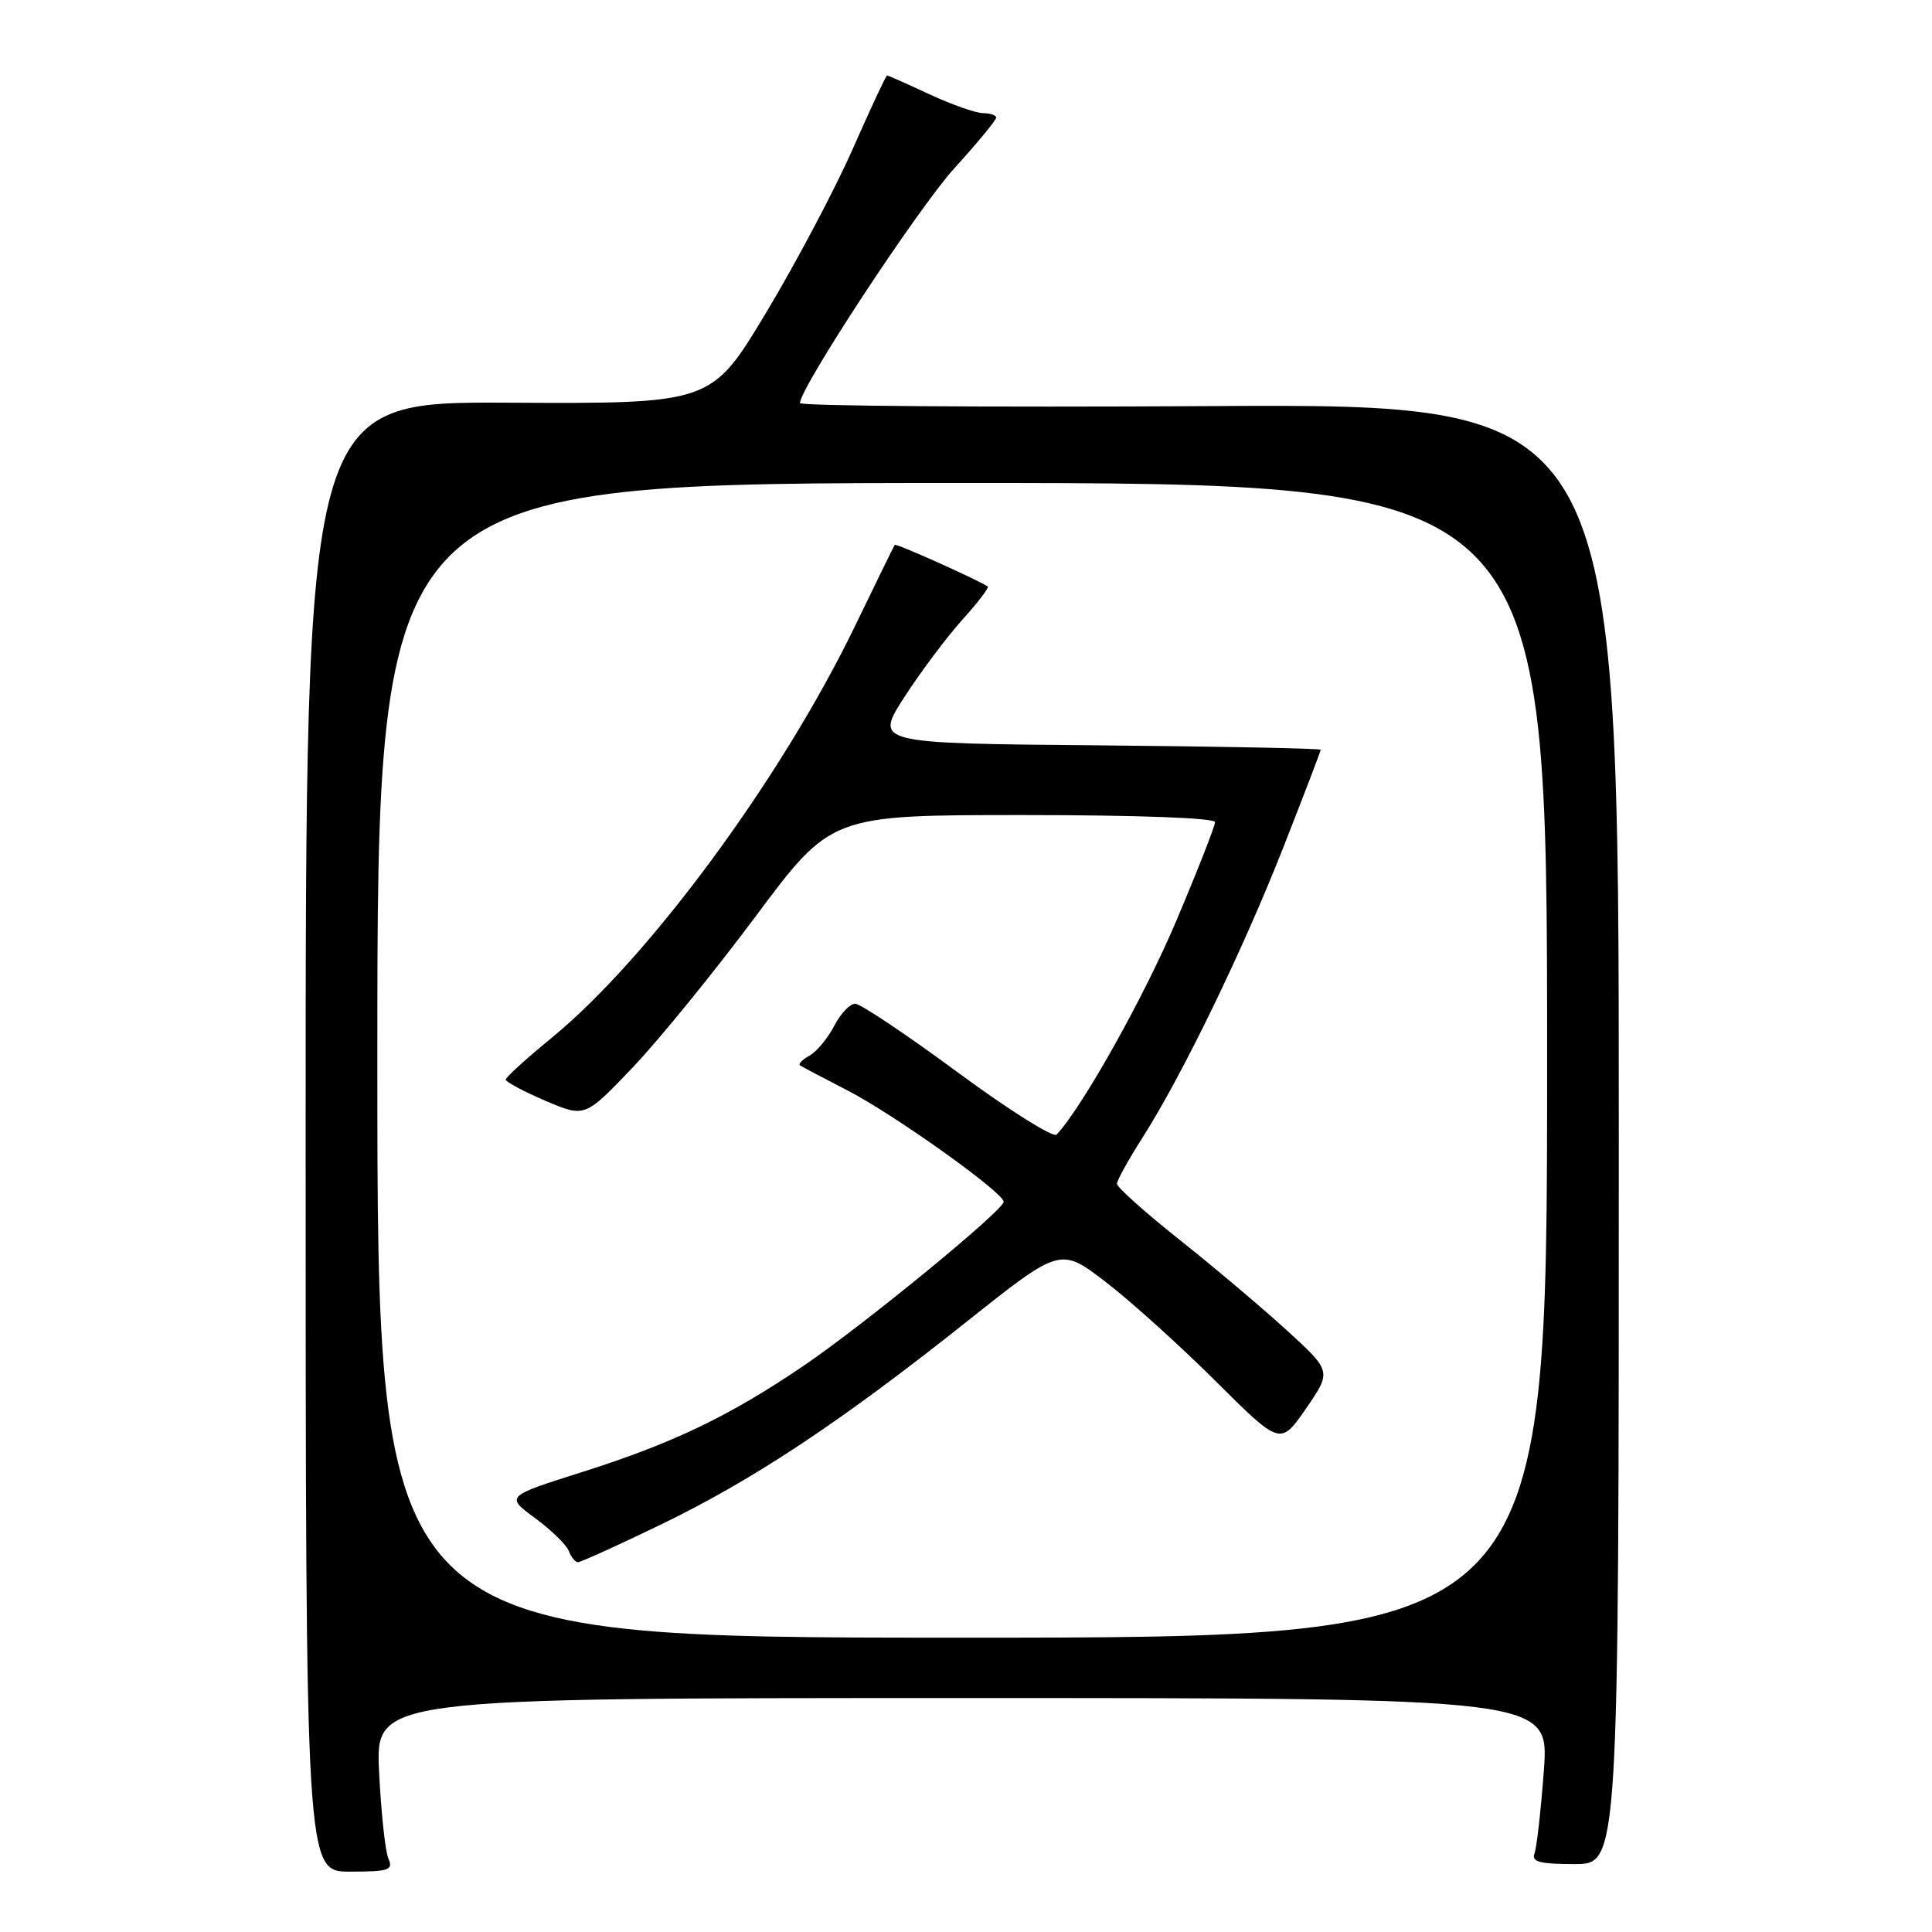 <?xml version="1.0" encoding="UTF-8" standalone="no"?>
<!DOCTYPE svg PUBLIC "-//W3C//DTD SVG 1.1//EN" "http://www.w3.org/Graphics/SVG/1.1/DTD/svg11.dtd" >
<svg xmlns="http://www.w3.org/2000/svg" xmlns:xlink="http://www.w3.org/1999/xlink" version="1.1" viewBox="0 0 256 256">
 <g >
 <path fill="currentColor"
d=" M 51.46 246.25 C 51.04 245.29 50.49 240.11 50.23 234.75 C 49.77 225.00 49.77 225.00 127.52 225.00 C 205.27 225.00 205.27 225.00 204.57 234.59 C 204.18 239.87 203.62 244.82 203.33 245.59 C 202.90 246.70 204.02 247.00 208.64 247.00 C 214.50 247.00 214.50 247.00 214.50 150.25 C 214.50 53.50 214.50 53.50 160.25 53.81 C 130.41 53.98 106.00 53.80 106.00 53.41 C 106.00 51.39 121.59 27.68 126.42 22.34 C 129.49 18.96 132.00 15.92 132.00 15.59 C 132.00 15.27 131.21 15.00 130.25 14.99 C 129.29 14.98 126.09 13.86 123.15 12.49 C 120.21 11.12 117.69 10.00 117.54 10.00 C 117.40 10.00 115.37 14.34 113.03 19.65 C 110.70 24.96 105.52 34.75 101.53 41.40 C 94.27 53.50 94.27 53.50 67.39 53.36 C 40.50 53.22 40.50 53.22 40.50 150.61 C 40.50 248.00 40.50 248.00 46.36 248.00 C 51.56 248.00 52.13 247.80 51.46 246.25 Z  M 50.00 140.50 C 50.00 64.00 50.00 64.00 127.50 64.00 C 205.00 64.00 205.00 64.00 205.00 140.50 C 205.00 217.00 205.00 217.00 127.50 217.00 C 50.00 217.00 50.00 217.00 50.00 140.50 Z  M 87.43 202.08 C 99.72 196.15 111.30 188.48 128.00 175.20 C 140.50 165.26 140.50 165.26 146.50 169.86 C 149.80 172.39 156.36 178.31 161.08 183.01 C 169.66 191.55 169.66 191.55 173.06 186.63 C 176.45 181.70 176.45 181.70 170.48 176.25 C 167.19 173.25 160.79 167.84 156.25 164.24 C 151.71 160.63 148.00 157.31 148.00 156.86 C 148.00 156.41 149.52 153.67 151.37 150.77 C 156.62 142.55 164.71 125.88 170.09 112.17 C 172.79 105.30 175.00 99.52 175.00 99.35 C 175.00 99.17 161.70 98.91 145.44 98.76 C 115.88 98.50 115.88 98.50 119.85 92.34 C 122.04 88.96 125.51 84.34 127.56 82.07 C 129.60 79.80 131.10 77.84 130.89 77.71 C 129.03 76.58 118.72 71.97 118.56 72.20 C 118.44 72.37 116.06 77.22 113.27 83.00 C 103.49 103.19 85.96 126.98 73.12 137.50 C 69.76 140.25 67.01 142.75 67.01 143.05 C 67.00 143.35 69.36 144.61 72.25 145.85 C 77.50 148.09 77.50 148.09 83.82 141.46 C 87.29 137.82 94.63 128.80 100.13 121.42 C 110.13 108.00 110.13 108.00 135.57 108.00 C 150.70 108.00 161.00 108.38 161.00 108.94 C 161.00 109.45 158.70 115.32 155.88 121.98 C 151.67 131.97 143.43 146.68 140.01 150.34 C 139.58 150.80 133.68 147.09 126.90 142.09 C 120.12 137.09 114.01 133.00 113.32 133.00 C 112.62 133.00 111.36 134.33 110.53 135.95 C 109.69 137.57 108.22 139.34 107.26 139.88 C 106.30 140.41 105.74 141.00 106.01 141.17 C 106.28 141.35 109.11 142.85 112.30 144.49 C 118.49 147.68 132.97 158.01 132.99 159.24 C 133.01 160.35 114.49 175.53 106.50 180.96 C 96.72 187.61 89.14 191.25 77.24 195.02 C 66.98 198.27 66.98 198.27 70.89 201.15 C 73.04 202.73 75.05 204.69 75.37 205.51 C 75.68 206.33 76.23 207.00 76.58 207.00 C 76.94 207.00 81.82 204.79 87.43 202.08 Z "/>
</g>
</svg>